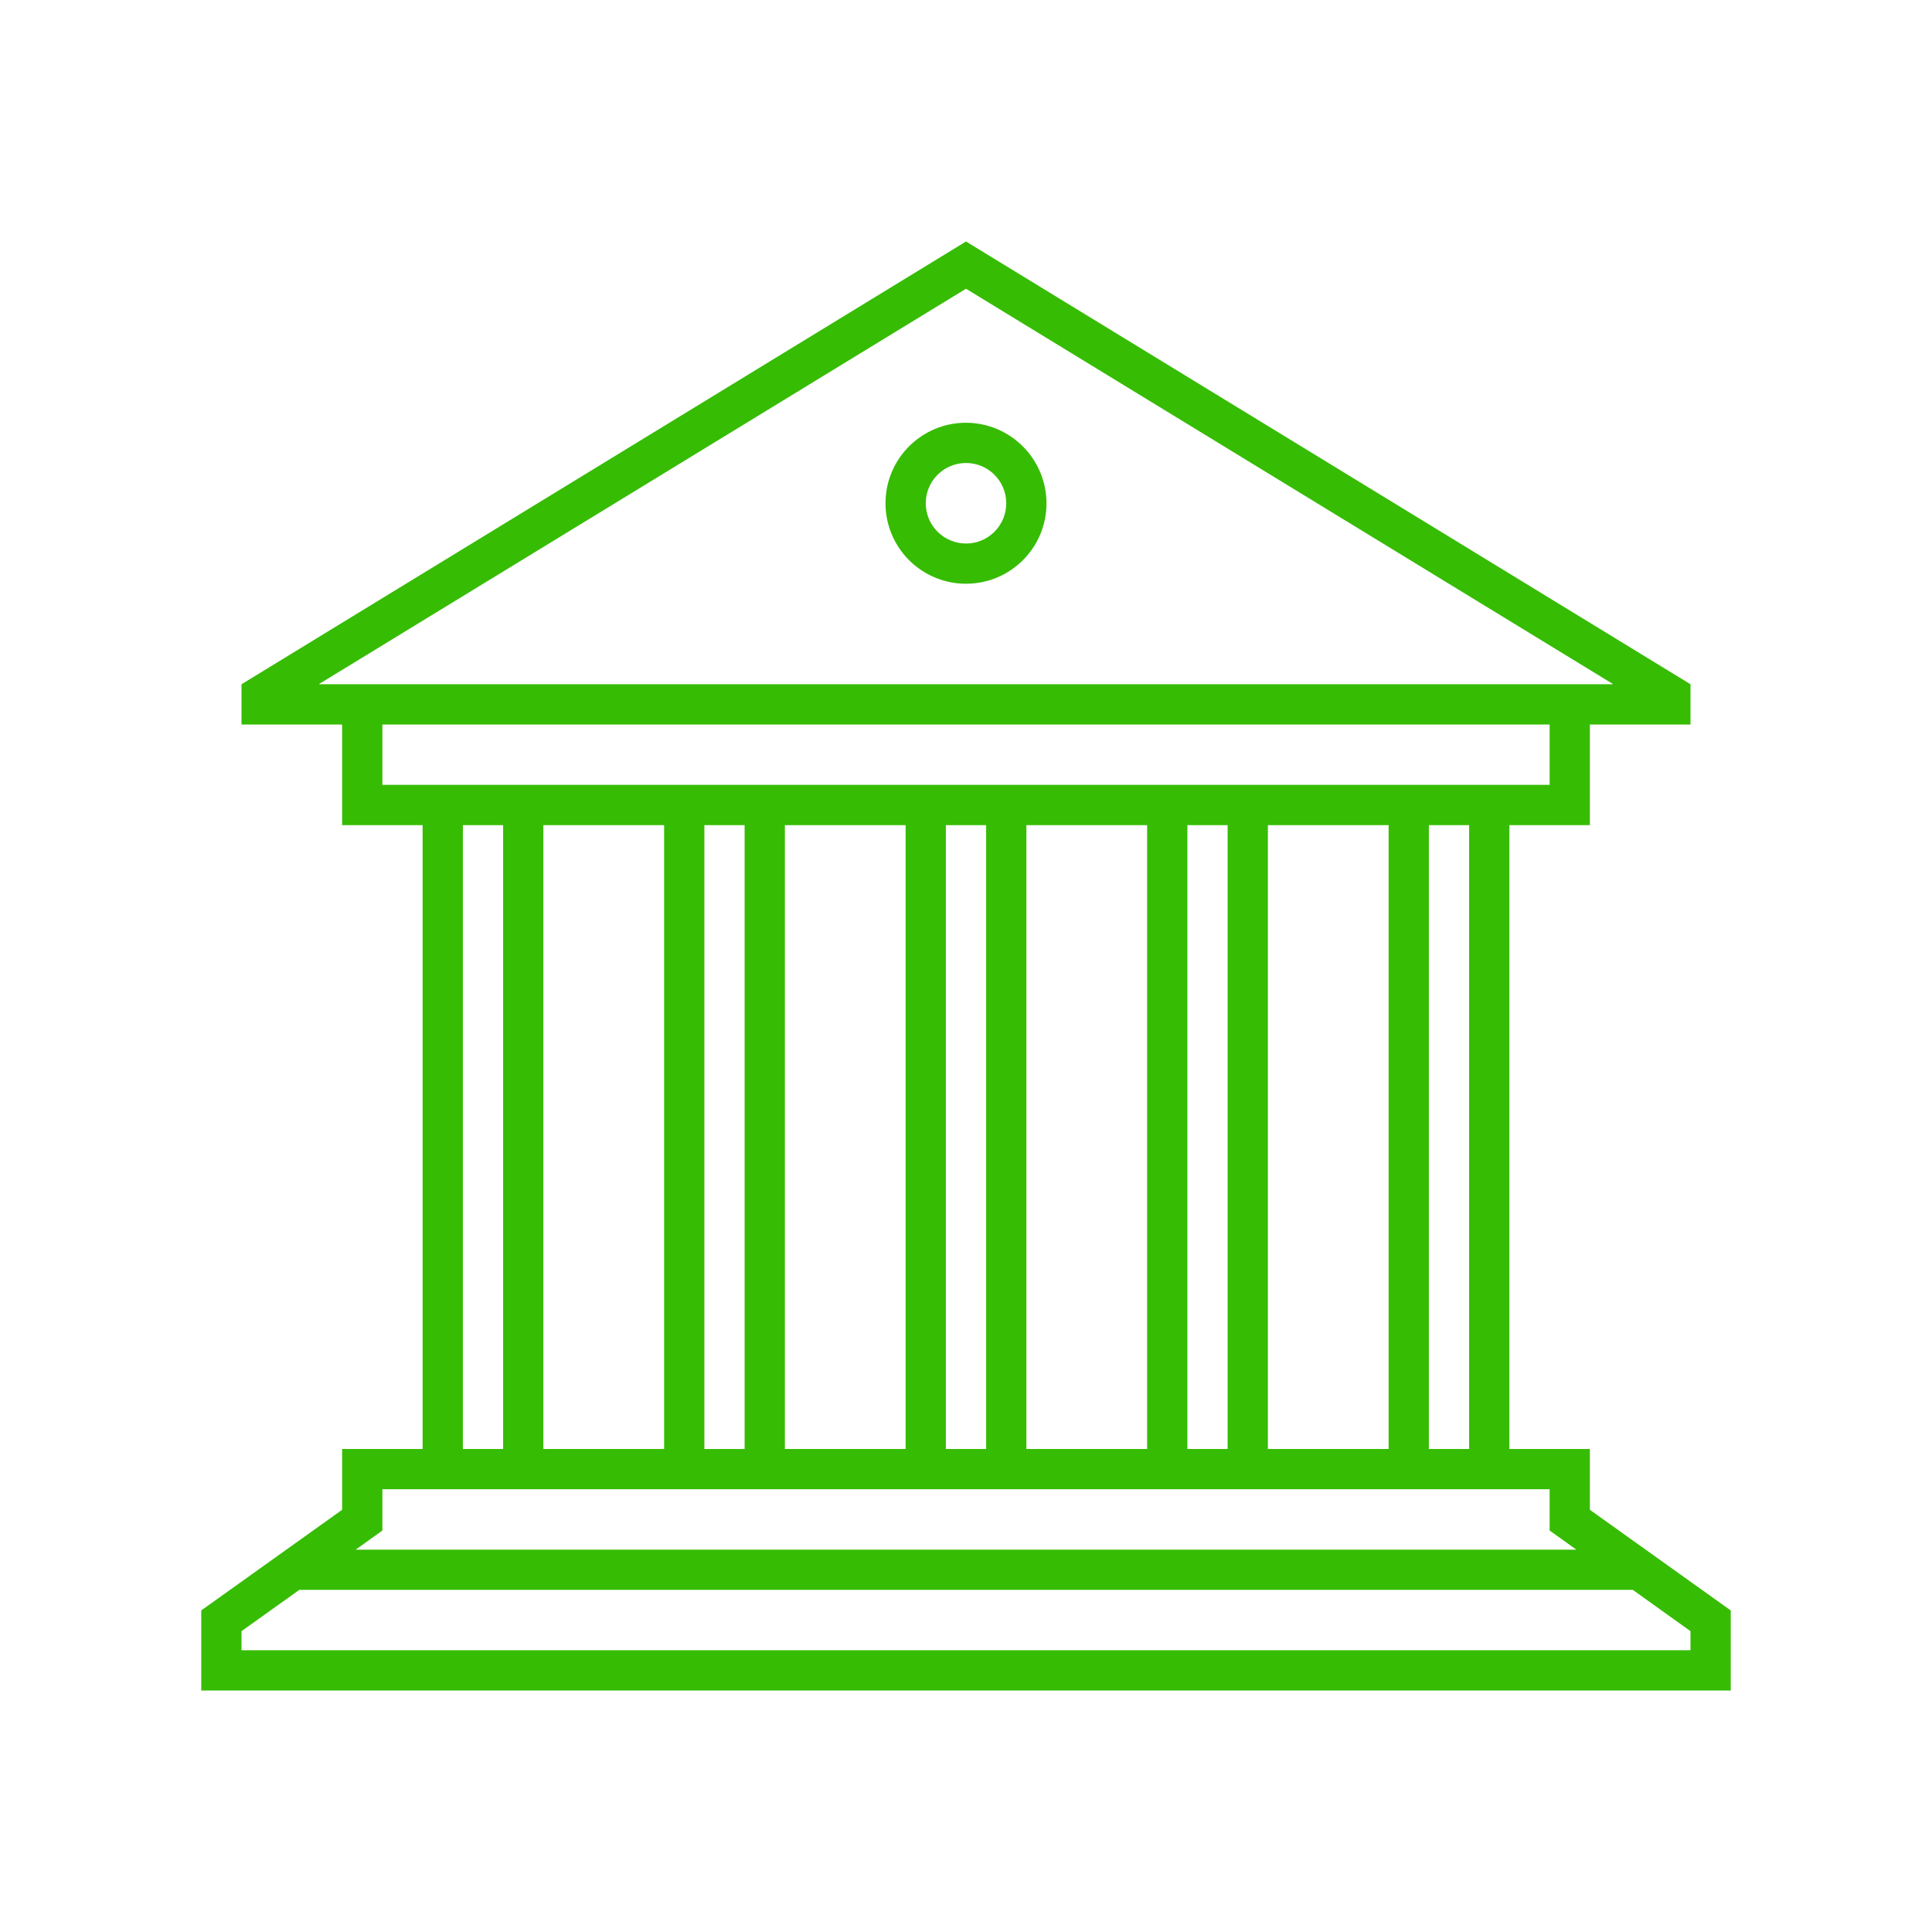 <svg width="96" height="96" xmlns="http://www.w3.org/2000/svg" xmlns:xlink="http://www.w3.org/1999/xlink" overflow="hidden"><defs><clipPath id="clip0"><rect x="0" y="0" width="96" height="96"/></clipPath></defs><g clip-path="url(#clip0)"><path d="M48 21.006C45.791 21.006 44 22.797 44 25.006 44 27.215 45.791 29.006 48 29.006 50.209 29.006 52 27.215 52 25.006 51.993 22.8 50.206 21.013 48 21.006ZM48 27.006C46.895 27.006 46 26.111 46 25.006 46 23.901 46.895 23.006 48 23.006 49.105 23.006 50 23.901 50 25.006 50.001 26.111 49.107 27.007 48.002 27.008 48.001 27.008 48.001 27.008 48 27.008Z" fill="#36BC03"/><path d="M79 75.021 79 72 75 72 75 41 79 41 79 36 84 36 84 34 48 12 12 34 12 36 17 36 17 41 21 41 21 72 17 72 17 75.021 10 80.021 10 84 86 84 86 80.022ZM73 72 71 72 71 41 73 41ZM27 41 33 41 33 72 27 72ZM35 41 37 41 37 72 35 72ZM39 41 45 41 45 72 39 72ZM47 41 49 41 49 72 47 72ZM51 41 57 41 57 72 51 72ZM59 41 61 41 61 72 59 72ZM63 41 69 41 69 72 63 72ZM15.866 33.981 48 14.347 80.134 33.981C80.139 33.983 80.142 33.988 80.14 33.994 80.139 33.997 80.137 33.999 80.134 34L15.872 34C15.866 33.999 15.862 33.994 15.863 33.988 15.863 33.985 15.864 33.983 15.866 33.981ZM19 36 77 36 77 39 19 39ZM23 41 25 41 25 72 23 72ZM19 76.05 19 74 77 74 77 76.05 77.837 76.65 78.329 77.002 17.671 77.002 18.164 76.65ZM84 82 12 82 12 81.052 14.871 79 81.134 79 84 81.052Z" fill="#36BC03"/></g></svg>